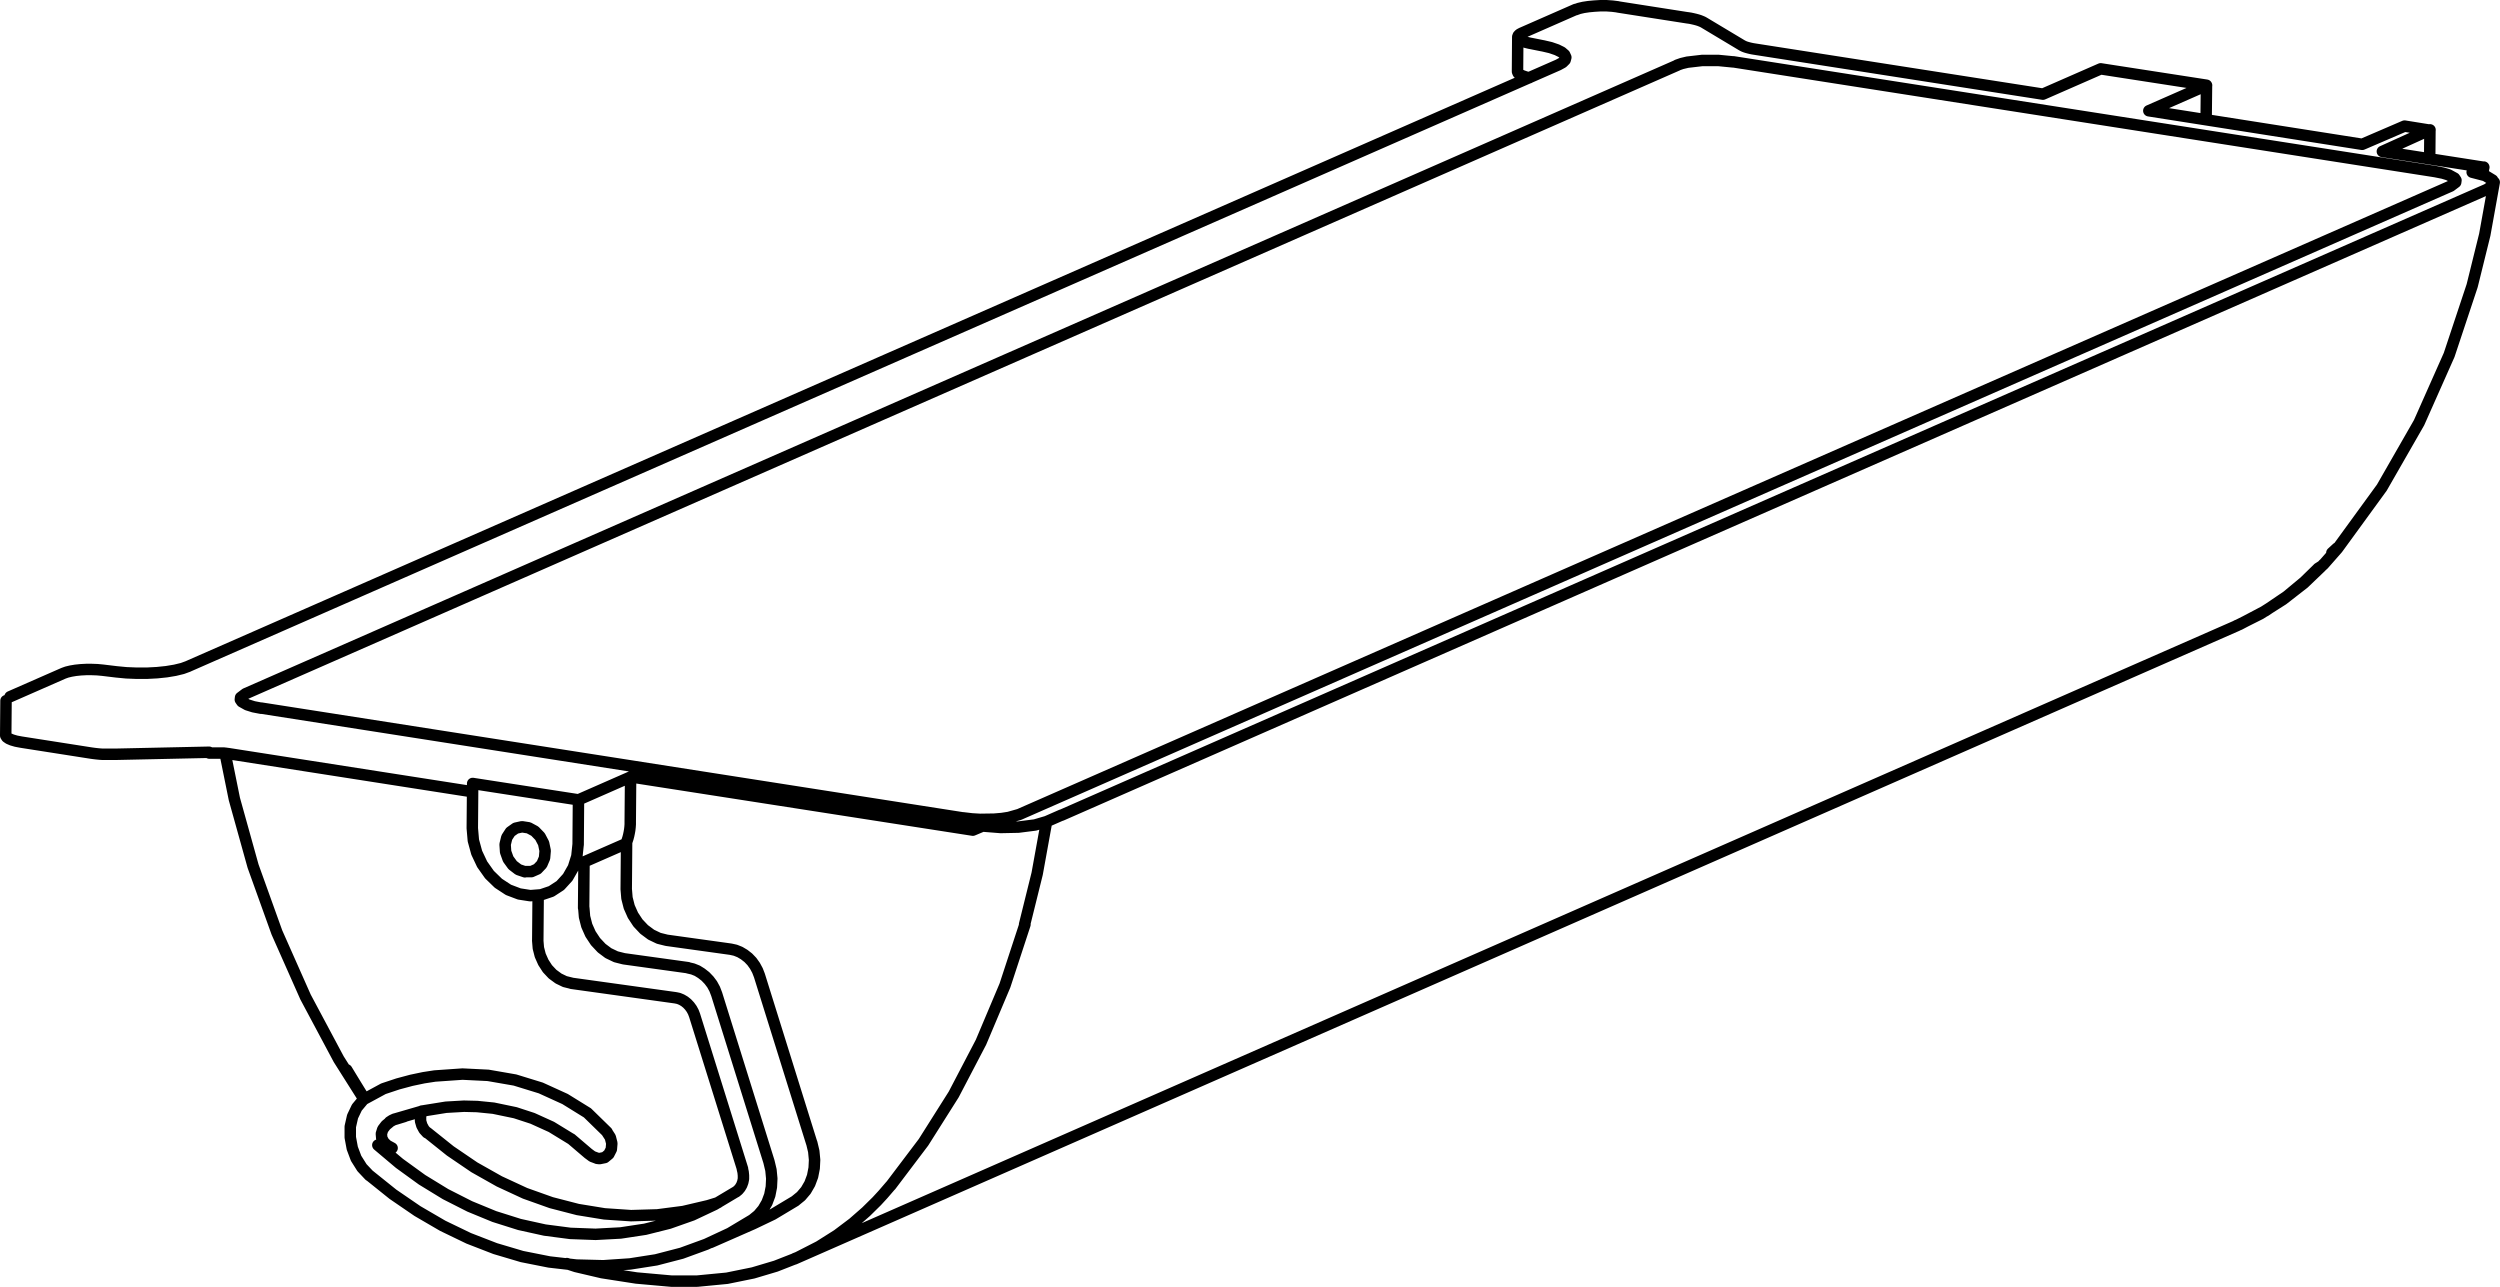 <svg xmlns="http://www.w3.org/2000/svg" viewBox="0 0 610.8 314.38"><defs><style>.cls-1{fill:none;stroke:#000;stroke-linecap:round;stroke-linejoin:round;stroke-width:2.8px;}</style></defs><g id="Layer_2" data-name="Layer 2"><g id="Layer_1-2" data-name="Layer 1"><path class="cls-1" d="M569.72,135.07l1.28-1.18M95.8,280.49l-1.2-.65-.8-.76-.53-1L93.18,277l.33-1.07.76-1,.92-.76m1.34-.69,2.25-.69M566.35,138.87,563,142.14l-4.25,3.53-5.25,3.56-6.34,3.34-.71.28M194.91,307.21l5.2-2.66,4.48-2.83,3.81-2.87,3.19-2.79,2.64-2.6M373.63,19l-.85-.2-.84-.29-.63-.31-.4-.34-.15-.35v-.05m168.33,3.43L539,29.25m27.33,109.62,1-.63.35-.39m26-106.12-.06,7m12.92,4,.29-1.91M1.4,179.59l0,.13.24.38.52.36.78.33,1,.29,1.21.23m0,0L22.31,184m33.45.13-.53-.08-.56-.06-.56,0-.59,0-.59,0-.6,0h-1.2M22.31,184l.66.09.69.08.71.07.73.05.74,0,.75,0h1.5m0,0,23-.5M95.19,274.1h0l1-.53M55.76,184.12l59.7,9.33m28.07,78.45-5.48-3.39-5.93-2.7-6.3-1.94-6.57-1.14-6.25-.31-6.75.47-2.73.42-3,.63-3.29.88L93.68,266m0,0-5,2.71M194.2,307.49l.71-.28m22.69-17.55-1.86,2.16-1.51,1.64M92.31,279.77l3.49.72m46.88-69.88,10.4-4.56M128.25,213l-1.59-.54-1.41-1.08-1.09-1.5-.63-1.75-.12-1.82.41-1.69.89-1.37,1.29-.91,1.53-.34,1.62.25,1.52.82,1.27,1.31.87,1.65.38,1.81-.15,1.77-.66,1.55-1.1,1.16-1.43.63-1.6,0m-12.77-21.53-.09,10.84m25.86,4-.31,2.95-.86,2.74-1.37,2.4-1.82,2-2.2,1.43-2.48.84-2.65.21-2.7-.42-2.64-1-2.46-1.61-2.17-2.11-1.79-2.53-1.33-2.82-.82-3-.26-3m25.94-6.8-.08,10.84m1.34,15.46.09-11.18m-11.29,19.15.09-11m8.15,21.41-1.62-.4-1.55-.75L135,238l-1.25-1.33-1-1.55-.76-1.71-.46-1.8-.15-1.83m33.68,14-25.44-3.54m25.44,3.54.75.16.73.3.7.41.65.52.58.62.51.7.41.76.31.81m0,0,11.71,37.49m-1.61,5.66.56-.46.47-.56.38-.65.27-.73.16-.79,0-.82-.08-.83-.19-.82m-1.61,5.66-5.18,3.09-5.43,2.56-5.67,2-5.85,1.47-6,.91-6.11.33-6.19-.23-6.21-.81-6.2-1.37-6.15-1.94-6-2.47-5.91-3-5.74-3.51-5.52-4-5.28-4.45m-3.63-11-1.5,1.8-1.05,2.2-.56,2.47,0,2.62.49,2.64L87,283l1.44,2.29,1.82,1.93M183.85,298l-5.52,3.3L172.54,304l-6,2.19-6.23,1.62-6.39,1-6.51.44-6.6-.17-6.62-.76L127.54,307,121,305.06l-6.48-2.51-6.34-3.06-6.18-3.6-6-4.11-5.72-4.59M183.85,298l1.4-1.14,1.19-1.41.95-1.63.68-1.82.39-2,.1-2.05-.2-2.08-.49-2.06M175.1,242.9l12.77,40.91m-19.74-47.34,1.13.26,1.1.44,1,.62,1,.78.88.92.75,1,.62,1.14.47,1.22m-7-6.43-15.65-2.17m0,0-1.94-.49-1.86-.89L147,231.65l-1.5-1.6-1.23-1.86-.91-2.05-.55-2.16-.18-2.19m75,67.87,8-10.58,7.38-11.68,6.67-12.77,5.85-13.86,4.89-14.91M84.71,261.37l1,1.65,1,1.64,1,1.63,1,1.62.36.55m65-78.62-.09,10.85m0,0,0,.7-.05.7-.08.69-.12.68-.14.67-.17.65-.21.64-.23.63M153,217.22l.09-11.17m9.79,23.68-1.93-.48-1.86-.89-1.72-1.28-1.5-1.59-1.23-1.87-.91-2.05-.55-2.16-.18-2.19m25.54,14.69-15.66-2.18m15.66,2.18,1.13.25,1.1.44,1.05.62,1,.78.88.92.75,1.05.62,1.15.47,1.21m0,0,12.77,40.91m-4,14.15,1.4-1.14,1.19-1.4.95-1.64.68-1.82.39-2,.1-2-.2-2.09-.49-2.06m-4,14.15-5.52,3.31L184,299m-35.69-22.43-4.78-4.67M145.88,283l.6.07,1.27-.26,1-.83.61-1.2.12-1.44-.37-1.46-.82-1.27m-45.2-5.16-.14.36-.2,1,0,1.08.31,1.07.54,1,.73.8m71.1,17.07-2.4.74L166.93,296l-6.32.82-6.43.19-6.5-.44-6.51-1.06-6.49-1.68-6.4-2.28L122,288.64l-6.1-3.44-5.88-4-5.63-4.5m145.94-50.85,3.07-12.39,2.3-12.71m-20.39-.91L63.81,173M60,169.49l-1.22.92-.06.52.36.52,1.34.75,1.53.48,1.87.36m346-157.11L60,169.49M423.51,15.13l-3.69-.36-3.91,0-3.63.42-1.39.33-1.12.39m13.74-.8L595,41.93m3.74,3.54,1.23-.92.07-.51-.34-.52-1.49-.81-1.36-.41L595,41.93m3.74,3.54L249,199m-13.67.82,2.11.25,2,.12,3.44-.05,1.9-.16,1.68-.26L249,199m-133.51-7.58,25.85,4m12.86-5.65-12.86,5.65m96.35,7.4-83.49-13m83.49,13,2.37-1m15.66-1.09-2.83.83-4.08.52-4.34.09-4.41-.35m19.26-2.67-3.6,1.58M607.79,46.19l-348.48,153M604,42.07l3.19.83L609,44l.19,1.18-1.44,1M604,42.07l2.36-1m0,0,.48-.21M582.06,37l24.79,3.87M593.7,31.73,582.06,37m5.42-6.19,6.22,1m-6.22-1-10.34,4.45m0,0L525,27.06m14.11-6.2L525,27.06M513.24,16.82l25.85,4m-25.85-4L499.13,23M428.72,12l70.41,11M428.72,12l-.5-.08-.49-.1-.45-.11-.41-.11-.39-.12-.34-.13-.3-.14-.26-.14m-9.26-5.55,9.26,5.55m-13.2-6.71.64.1.6.13.56.13.52.14.48.15.43.17.38.16.33.18M395.25,1.69l17.13,2.68m-27.45-2,.86-.31,1.08-.25,1.26-.19,1.39-.13L391,1.4l1.48,0,1.44.1,1.35.17m-10.32.64-13.1,5.75m2,2.53-1-.24-.84-.28-.63-.32-.4-.34-.16-.35.1-.35.33-.34.58-.31m5.08,3.13-3-.6m6.8,5.27,1.06-.58.62-.62.17-.65-.29-.64-.73-.63-1.17-.58-1.54-.53-1.88-.44M46,162.79,380.67,15.88M28.46,164.15l2.4.23,2.5.1h2.52l2.47-.13,2.32-.24,2.1-.35,1.81-.44,1.45-.53m-17.57,1.36-3.4-.41m0,0-1.29-.12-1.35-.05H21.05l-1.33.07-1.25.13-1.13.19-1,.24-.79.28m-13.1,5.75,13.1-5.75M370.82,9l-.06,8.4M546.45,152.89l5.82-2.92,5.48-3.48,5.14-4,4.18-4m.6-.57,3.41-3.88m0,0,10.85-14.91,9.1-15.87,7.35-16.55L604,69.8m0,0,3.08-12.46,2.31-12.82M1.47,171.19l-.07,8.4M138.51,308.72l2.2.72,6.32,1.48M55,184.05l2.26,11.16,4.57,16.4,5.82,16.2,7,15.78,8.1,15.18,6.2,9.81M147,310.92l8.49,1.32L164,313M95.18,274.1l.59-.38.66-.31M164,313l6.33,0m-30.78-34.74,4.16,3.55m0,0,1,.74,1.16.43m-49.45-9.55,6.88-2,5.67-.91,4.39-.25,3.2.08,4,.4,5.33,1.11,4.22,1.38,4.61,2.09,4.82,2.95m54.52,29.33L546.56,152.84M170.36,313l7.26-.7L184,311l5.54-1.65,4.75-1.86m-20.7-3.92L184,299"/></g></g></svg>